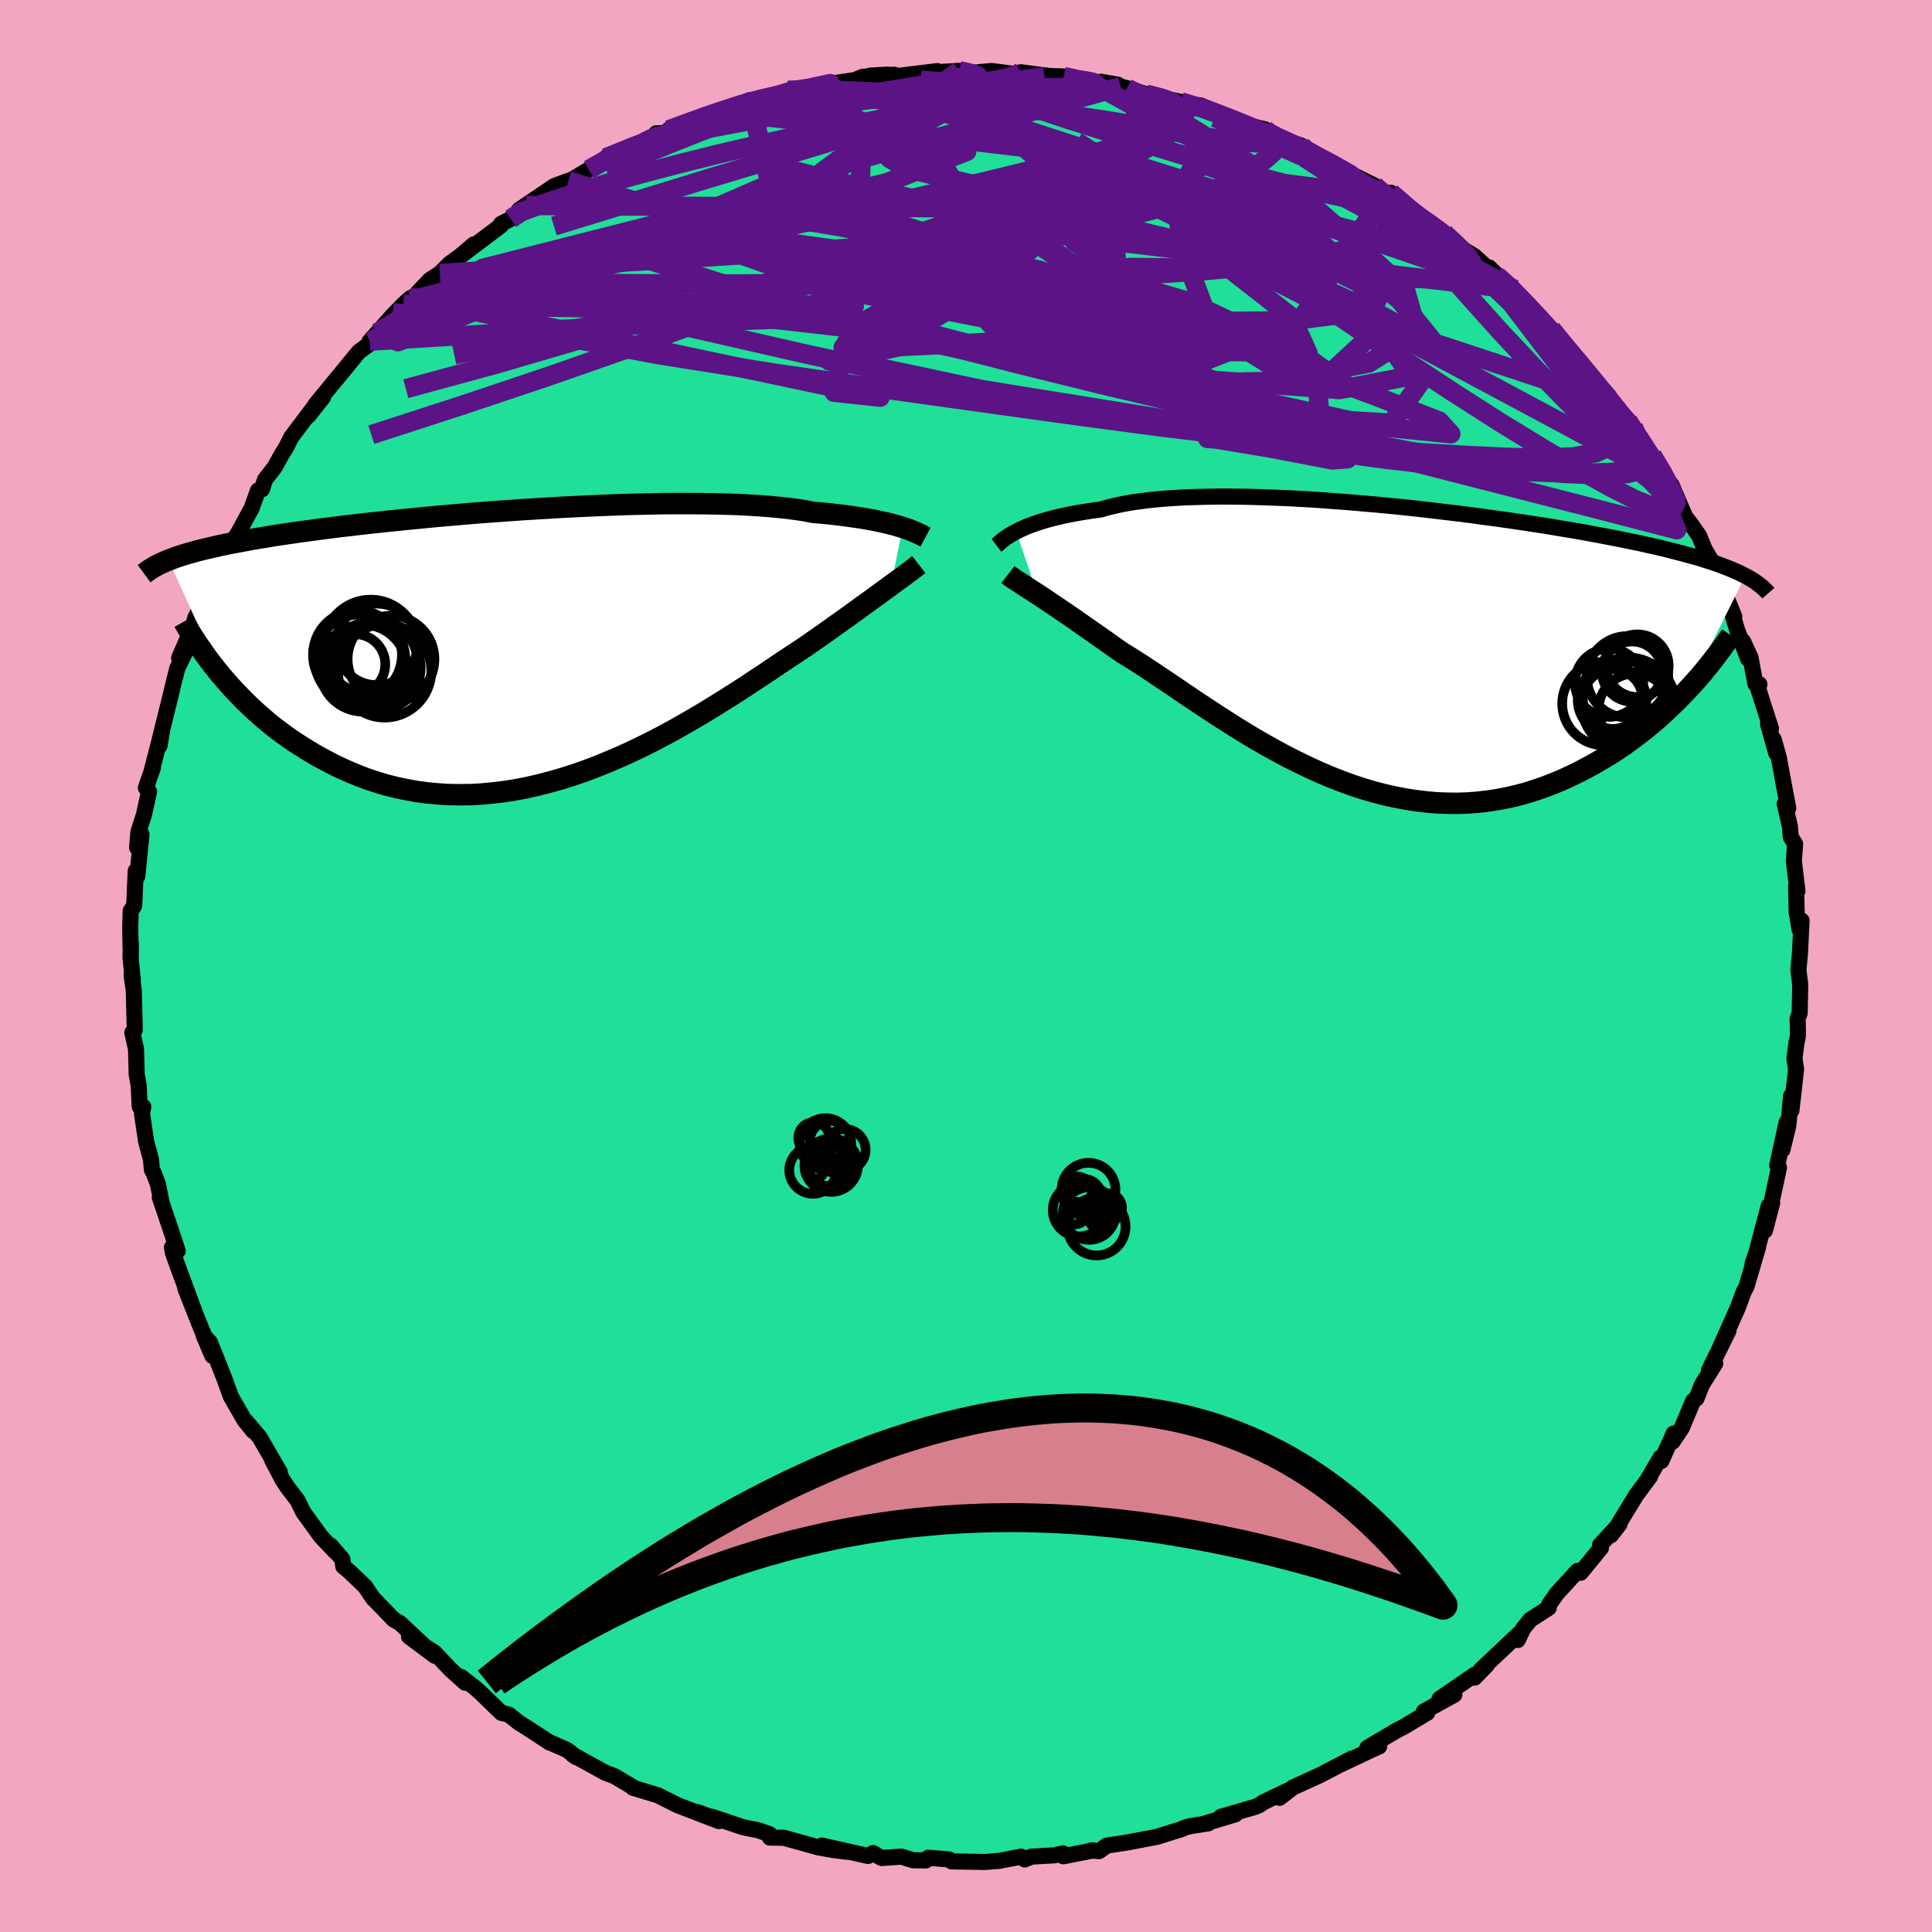 <svg xmlns="http://www.w3.org/2000/svg" width="500" height="500" viewBox="-100 -100 200 200"><defs><clipPath id="c"><path d="m38.78-12.32-.39-.12-.42-.12-.45-.12-.48-.12-.52-.11-.55-.12-.58-.11-.62-.11-.65-.1-.69-.1-.71-.1-.76-.09-.78-.09-.82-.08-.84-.07-.77-.15-.83-.13-.89-.12-.94-.1-1-.1-1.06-.08-1.11-.07-1.15-.06-1.21-.04-1.25-.03-1.29-.02-1.32-.01h-1.36l-1.39.01-1.41.03-1.44.03-1.46.04-1.47.06-1.48.06-1.49.07-1.49.07-1.5.09-1.49.09-1.48.09-1.48.11-1.46.1-1.45.11-1.42.12-1.41.12-1.38.12-1.36.13-1.33.13-1.3.13-1.27.13-1.23.13-1.2.13-1.17.14-1.13.13-1.09.14-1.05.13-1.02.14-.98.13-.95.14-.9.13-.87.13-.84.14-.8.13-.77.13-.74.14-.71.13-.69.13-.65.13-.62.13-.6.14-.57.13-.54.13-.52.13-.49.14-.47.13-.44.13-.42.14-.4.13-.37.14-.36.14 5.34 11.83.48.56.5.57.52.57.54.56.56.57.58.56.6.55.62.55.64.54.66.53.68.51.71.51.72.49.75.48.76.47.79.46.82.44.83.44.87.41.88.39.91.37.93.35.96.31.98.29 1 .25 1.02.21 1.05.19 1.06.14 1.08.1 1.1.07 1.12.02 1.14-.01 1.14-.06 1.16-.11 1.18-.14 1.18-.18 1.19-.23 1.19-.27 1.21-.31 1.2-.34 1.21-.38 1.21-.42 1.2-.45 1.2-.49 1.2-.51 1.19-.54 1.17-.56 1.17-.59 1.15-.6 1.14-.62 1.12-.64 1.1-.64 1.09-.65 1.05-.65 1.04-.65 1.01-.64.98-.64.95-.63.93-.61.89-.6.86-.58.83-.55.8-.53.76-.5.74-.52.73-.51.7-.49.69-.49.66-.47.64-.46.62-.44.59-.43.57-.42.55-.39.53-.38.5-.37.47-.34.45-.33.43-.32"/></clipPath><clipPath id="b"><path d="m-38.03-12.05.35-.18.38-.17.41-.18.45-.17.48-.17.51-.17.55-.16.58-.16.62-.15.65-.15.69-.14.72-.13.76-.13.78-.12.82-.11.73-.21.79-.19.84-.18.91-.16.97-.13 1.03-.13 1.08-.1 1.13-.08 1.19-.07 1.23-.04 1.27-.03 1.31-.02 1.35.01 1.38.02 1.41.04 1.44.05 1.45.06 1.47.08 1.49.09 1.49.11 1.5.11 1.51.13 1.5.13 1.49.14 1.49.15 1.48.16 1.46.17 1.44.17 1.42.17 1.4.18 1.38.19 1.34.18 1.32.19 1.28.19 1.25.19 1.22.19 1.18.2 1.15.19 1.11.19 1.07.2 1.03.19.99.19.96.19.92.19.88.18.85.19.81.18.78.18.75.19.71.18.69.18.65.18.63.17.6.18.57.18.54.18.52.17.48.18.47.18.43.17.42.18.39.17.36.18.35.18-5.78 11.57-.53.56-.54.56-.57.56-.58.56-.6.56-.62.55-.64.54-.66.54-.68.52-.69.52-.71.51-.73.49-.75.48-.77.46-.78.46-.81.44-.83.43-.84.41-.87.4-.89.37-.91.35-.93.32-.94.3-.97.26-.98.23-.99.19-1.02.16-1.03.12-1.04.08-1.05.04-1.07-.01-1.08-.04-1.08-.09-1.1-.13-1.1-.17-1.11-.21-1.12-.25-1.11-.29-1.12-.33-1.12-.37-1.12-.41-1.12-.44-1.11-.47-1.11-.51-1.1-.53-1.1-.55-1.08-.58-1.08-.6-1.07-.61-1.05-.63-1.04-.64-1.02-.65-1.01-.65-.99-.65-.97-.64-.95-.64-.93-.63-.91-.62-.89-.59-.86-.58-.84-.56-.82-.53-.79-.5-.77-.47-.72-.5-.7-.5-.68-.48-.67-.47-.65-.45-.63-.44-.61-.43-.59-.41-.57-.39-.56-.38-.53-.36-.51-.34-.48-.33-.47-.31-.44-.29"/></clipPath><filter id="a"><feTurbulence baseFrequency=".05" numOctaves="3" result="noise" type="noise"/><feDisplacementMap in="SourceGraphic" in2="noise" scale="2"/></filter></defs><rect width="100%" height="100%" x="-100" y="-100" fill="#F2A6C2"/><path fill="#20DF98" stroke="#000" stroke-linejoin="round" stroke-width="1.667" d="m86.17.43.19 1.49-.06 2.95-.21.59.03 1.21-.01.62-.15.71-.2 1.59.17 1.08-.48 4.27-.04-1.48-.28 3.05-.62 2.53.44-2.86-.97 4.45.18.23-.91 4.24.2-.56-.74 2.84.38-2.53-1.24 4.71-.42 1.23.57-1.7-1.21 4.11-.28.52-.61 1.65-.74 1.66-1.05 2.35.82-1.62-2.02 4.1.65-.71-1.38 2.2-.56 1.42-.34.23-1.19 2.83-.94 1.41.11-.85-1.28 2.85-.08-.36-1.42 2.42.33-.45-1.43 1.93-1.96 3.21-.67.95.91-1.18-2.02 2.18.09.3-2.1 2.57-.32-.19-2.16 2.36-.78 1.11-.05.36-1.91 1.23-.78.97-.51 1.12.45-.95-4.28 4.04.63-.5-1.27 1.31.05-.33-3.68 2.53.48-.06 1.05-.37-3.15 1.73.36.13-2.46 1.47-.67.34-3.08 1.82 1.22-.14-.93.42-3 1.42 1.07-.57-3.28 1.71-2.79 1.27-1.38 1.07.92-.78-2.6 1.24-.41.29-.44.19-3.54 1.02 1.49-.25-3.22.97.42-.04-1.85.29-.51.13-.34.16-2.62.82-3.16.6-2.02.3-.81.58-.77-.08h.2l-3.13.61-.04-.3-.85.2-2.42.14-.68.29-.39-.29-2.23.43-1.44.12-3.51-.06-.24-.2-2.17-.18-.25.28-1.33-.02-1.21-.37-2.04.14-.9-.51-.51.3-4.77-1.08 2.75.66-1.55-.19-1.54-.27-3.63-1.01-1.42-.01-.02-.35-1.19-.41-1.58-.32-3.18-1.07-.22-.01-1.34-.49 2.25.94-4.27-1.64-.81-.41-1.26-.63-2.56-.77V85l-.79-.46-1.09-.66-1.03-.39-3.34-1.85.38.26-.94-.74-1.94-.85.17.1-2.41-1.57-.79-.49-1.08-.86-.75-.17-2.16-2.09-.57-.51-1.45-1.12.43.6-1.46-1.31-1.75-1.84-2.61-1.64 2.68 2-3.61-3.38-.66-.38-2.07-2.14-.04-.02-.85-1.26-1.62-1.55-.63-.52-.1-.75-1.2-1.41.47.63-1.48-1.56-1.84-2.54-.59-1.21-1.02-1.33-.52-.79-1.09-2.07.79 1.26-2.09-3.61-1.37-1.61.71.97-.9-1.12-1.4-2.43-.7-1.92-.64-1.63-.84-2.08-.64-.7.9 2.1-1.37-3.35-1.42-3.6.86 2.17-1.73-4.68-.42-1.17-.11-.6.6.36-.79-2.38-1.07-3.16.19.53-.38-1.88-.43-1.15-.2-.36-.09-1.07-.51-1.89-.42-2.84.13-.72-.37-.02-.1-2.14-.21-1.18-.07-2.63-.38-1.71.25-.27-.1-4.03-.23-1.7.13.57-.24-2.34.04-1.44-.01 1.46-.06-3.08.05-1.77.36-.53.16-3.6.16.56.44-4.35-.46 1.36.14-1.62.57-1.76.53-2.4-.33-.4.74-2.11-.14.35 1.09-4.2-.28 1.62.02-.64 1.09-4.4.43-1.79.31-1.22 1.13-2.31-.95 1.28 1.45-3.36.24-.84.64-1.29.41-.18.83-3.24.26.32.5-1.45.1-.49.57-.71 1.15-1.78 1.35-2.49.67-1.85.41-.12.31-1 1-1.28.77-1.39.45-.72.49-.99 2.25-2.99-.49.79 1.54-1.95-.79.77 1.05-1.28 3.46-4.21 1.25-.91-.14-.17.79-.88 1.61-1.81 1.1-1.13.75-.66.01.22 1.96-2.08 1.04-.67 1.04-1.04 1.55-1.11.93-.86-1.63 1.39 4.41-3.32.03-.19 1.01-.52 1.6-1.39-.88.91.15-.46 3.64-2.46 1.45-.54-.34.31 2.46-1.47 1.94-1.25-.19.04 3.89-1.59 1.03-.56.31-.4.87-.03.26-.01.15-.32 4.21-1.49-.56-.01 1.86-.39 2.96-1-.09-.18-1.03.48 1.48-.29 3.55-1.19 1.34-.1 1.58-.34-1.49.16.98-.13 4.49-.67.81-.34 3.29-.21-2.51.09 1.84-.11.25.24 4.84-.6-1.09.18 3.38-.21 1.62.28-.77-.03 2.51-.23 2.46.32.53-.19 2.94.38 1.53.06 1.09.19-.35.12 1.93.22 2.93.32-1.78-.31 2.72.66-.65-.14 2.64.76 2.29.55 1.3.25.83.33 1.18.03 1.99.83-.67-.31 3.33 1.49 2.05.48.58.51-.45-.09 2.15.77 1.51.5.05.46.84.08 1.56.9-.1.14 5.19 2.55.38.52 1.73.71-1.1-.21.69-.28 2.44 2.11-.1.01 3.15 2.01-.29.02.33.04 1.06 1.13 2.04 1.23 2.32 2.1-.77-.91 2.87 2.76-.29-.5 1.1 1.24 2.32 2.68-.69-1.04 1.42 2.12-.3-.9 2.04 2.55.9.99 1.41 1.61 1.6 1.78.11.53 1.23 1.48 1.2 1.2-.56-.63 1.45 2.52 1.06 1.06 1.63 2.52.55 1.43.32.28-.51-1.2 1.43 3.31.68.89.77 1.11.52 1.29 1.15 2.01.58 1.83-.96-2.59 2.34 5.81-.41-.96.71 2.35 1.13 2.97-.51-1.78.76 1.65.51 2.74.41.03-.11.5 1.31 4.09-.3-.46.84 3-.26-1.43.53 1.88.6 3.25.38 1.99-.37-.44.54 2.35.09 1.09.45.72-.13 1.77.37 3.09-.14-.5.06 2.69.29 1.77.22-.89-.17 3.4-.16 1.73.19 1.49" filter="url(#a)"/><path fill="#fff" d="m-38.03-12.05.35-.18.38-.17.41-.18.45-.17.48-.17.51-.17.55-.16.58-.16.62-.15.65-.15.69-.14.72-.13.76-.13.78-.12.82-.11.73-.21.79-.19.84-.18.91-.16.97-.13 1.03-.13 1.08-.1 1.13-.08 1.19-.07 1.23-.04 1.27-.03 1.31-.02 1.35.01 1.38.02 1.41.04 1.44.05 1.45.06 1.47.08 1.49.09 1.49.11 1.5.11 1.51.13 1.5.13 1.49.14 1.49.15 1.48.16 1.46.17 1.44.17 1.42.17 1.4.18 1.38.19 1.34.18 1.32.19 1.28.19 1.25.19 1.22.19 1.18.2 1.15.19 1.11.19 1.07.2 1.03.19.99.19.96.19.92.19.88.18.85.19.81.18.78.18.75.19.71.18.69.18.65.18.63.17.6.18.57.18.54.18.52.17.48.18.47.18.43.17.42.18.39.17.36.18.35.18-5.78 11.57-.53.56-.54.56-.57.56-.58.56-.6.56-.62.55-.64.54-.66.54-.68.52-.69.52-.71.51-.73.49-.75.48-.77.46-.78.46-.81.44-.83.43-.84.41-.87.4-.89.37-.91.35-.93.32-.94.3-.97.26-.98.23-.99.19-1.02.16-1.03.12-1.04.08-1.05.04-1.07-.01-1.08-.04-1.08-.09-1.1-.13-1.1-.17-1.11-.21-1.12-.25-1.11-.29-1.12-.33-1.12-.37-1.12-.41-1.12-.44-1.11-.47-1.11-.51-1.1-.53-1.1-.55-1.08-.58-1.08-.6-1.07-.61-1.05-.63-1.04-.64-1.02-.65-1.01-.65-.99-.65-.97-.64-.95-.64-.93-.63-.91-.62-.89-.59-.86-.58-.84-.56-.82-.53-.79-.5-.77-.47-.72-.5-.7-.5-.68-.48-.67-.47-.65-.45-.63-.44-.61-.43-.59-.41-.57-.39-.56-.38-.53-.36-.51-.34-.48-.33-.47-.31-.44-.29" filter="url(#a)" transform="translate(43.23 -32.92)"/><path fill="#fff" d="m38.78-12.32-.39-.12-.42-.12-.45-.12-.48-.12-.52-.11-.55-.12-.58-.11-.62-.11-.65-.1-.69-.1-.71-.1-.76-.09-.78-.09-.82-.08-.84-.07-.77-.15-.83-.13-.89-.12-.94-.1-1-.1-1.06-.08-1.11-.07-1.15-.06-1.21-.04-1.25-.03-1.29-.02-1.32-.01h-1.36l-1.39.01-1.41.03-1.44.03-1.46.04-1.47.06-1.48.06-1.49.07-1.49.07-1.5.09-1.49.09-1.48.09-1.48.11-1.46.1-1.45.11-1.42.12-1.41.12-1.38.12-1.36.13-1.33.13-1.3.13-1.27.13-1.23.13-1.2.13-1.17.14-1.13.13-1.09.14-1.05.13-1.02.14-.98.13-.95.14-.9.13-.87.13-.84.14-.8.13-.77.13-.74.14-.71.13-.69.13-.65.13-.62.13-.6.14-.57.13-.54.13-.52.13-.49.14-.47.13-.44.13-.42.14-.4.13-.37.14-.36.14 5.34 11.83.48.56.5.57.52.57.54.56.56.57.58.56.6.55.62.55.64.54.66.53.68.51.71.51.72.49.75.48.76.47.79.46.82.44.83.44.87.41.88.39.91.37.93.35.96.31.98.29 1 .25 1.02.21 1.05.19 1.06.14 1.08.1 1.1.07 1.12.02 1.14-.01 1.14-.06 1.16-.11 1.18-.14 1.18-.18 1.19-.23 1.19-.27 1.21-.31 1.2-.34 1.21-.38 1.21-.42 1.2-.45 1.2-.49 1.2-.51 1.19-.54 1.17-.56 1.17-.59 1.15-.6 1.14-.62 1.12-.64 1.1-.64 1.09-.65 1.05-.65 1.04-.65 1.01-.64.98-.64.95-.63.93-.61.89-.6.86-.58.83-.55.8-.53.76-.5.74-.52.73-.51.7-.49.69-.49.66-.47.64-.46.62-.44.59-.43.57-.42.55-.39.53-.38.5-.37.47-.34.45-.33.43-.32" filter="url(#a)" transform="translate(-45.33 -33.08)"/><g fill="none" stroke="#000" transform="translate(43.23 -32.92)"><path stroke-linejoin="round" stroke-width="1.667" d="m-40.08-10.63.12-.09.12-.11.15-.13.16-.13.19-.15.2-.15.24-.16.26-.16.29-.17.32-.17.35-.18.38-.17.41-.18.45-.17.48-.17.51-.17.55-.16.58-.16.62-.15.65-.15.69-.14.72-.13.76-.13.78-.12.82-.11.73-.21.79-.19.84-.18.91-.16.97-.13 1.03-.13 1.08-.1 1.13-.08 1.19-.07 1.23-.04 1.27-.03 1.31-.02 1.35.01 1.38.02 1.41.04 1.44.05 1.45.06 1.47.08 1.49.09 1.49.11 1.5.11 1.51.13 1.5.13 1.49.14 1.49.15 1.48.16 1.46.17 1.44.17 1.42.17 1.4.18 1.38.19 1.34.18 1.32.19 1.28.19 1.25.19 1.22.19 1.18.2 1.15.19 1.11.19 1.07.2 1.03.19.99.19.96.19.92.19.88.18.85.19.81.18.78.18.75.19.71.18.69.18.65.18.63.17.6.18.57.18.54.18.52.17.48.18.47.18.43.17.42.18.39.17.36.18.35.18.32.17.3.18.29.18.26.18.24.18.23.18.21.18.19.18.18.18.16.18" filter="url(#a)"/><path stroke-linejoin="round" stroke-width="2.222" d="m-38.89-7.6.18.14.22.15.24.17.27.18.3.19.32.21.34.22.37.24.4.26.42.27.44.29.47.31.48.33.51.34.53.36.56.38.57.39.59.41.61.43.63.44.65.45.67.47.68.48.7.5.72.5.77.47.79.5.82.53.84.56.86.58.89.59.91.62.93.63.95.64.97.64.99.65 1.01.65 1.02.65 1.04.64 1.05.63 1.07.61 1.08.6 1.08.58 1.1.55 1.1.53 1.11.51 1.11.47 1.12.44 1.12.41 1.12.37 1.12.33 1.11.29 1.12.25 1.11.21 1.1.17 1.1.13 1.08.09 1.08.04 1.07.01 1.05-.04 1.04-.08 1.03-.12 1.02-.16.99-.19.98-.23.97-.26.94-.3.93-.32.91-.35.89-.37.87-.4.84-.41.83-.43.81-.44.78-.46.77-.46.75-.48.73-.49.71-.51.69-.52.68-.52.66-.54.64-.54.62-.55.6-.56.58-.56.57-.56.54-.56.53-.56.51-.56.49-.55.47-.56.45-.55.44-.55.41-.54.4-.53.39-.54.37-.52.35-.52" filter="url(#a)"/><circle cx="23.344" cy="3.598" r="3.534" clip-path="url(#b)" filter="url(#a)"/><circle cx="26.269" cy="1.833" r="3.242" clip-path="url(#b)" filter="url(#a)"/><circle cx="23.649" cy="5.398" r="3.55" clip-path="url(#b)" filter="url(#a)"/><circle cx="25.359" cy="5.848" r="4.856" clip-path="url(#b)" filter="url(#a)"/><circle cx="25.994" cy="6.388" r="3.746" clip-path="url(#b)" filter="url(#a)"/><circle cx="25.254" cy="2.983" r="4.22" clip-path="url(#b)" filter="url(#a)"/><circle cx="24.654" cy="5.453" r="4.216" clip-path="url(#b)" filter="url(#a)"/><circle cx="22.804" cy="5.758" r="4.316" clip-path="url(#b)" filter="url(#a)"/><circle cx="23.714" cy="5.288" r="3.088" clip-path="url(#b)" filter="url(#a)"/><circle cx="25.719" cy="2.443" r="3.116" clip-path="url(#b)" filter="url(#a)"/></g><g fill="none" stroke="#000" transform="translate(-45.33 -33.08)"><path stroke-linejoin="round" stroke-width="2.222" d="m41.14-11.32-.13-.07-.16-.08-.17-.09-.2-.09-.21-.1-.25-.11-.27-.11-.29-.12-.33-.11-.35-.12-.39-.12-.42-.12-.45-.12-.48-.12-.52-.11-.55-.12-.58-.11-.62-.11-.65-.1-.69-.1-.71-.1-.76-.09-.78-.09-.82-.08-.84-.07-.77-.15-.83-.13-.89-.12-.94-.1-1-.1-1.06-.08-1.11-.07-1.15-.06-1.21-.04-1.25-.03-1.29-.02-1.32-.01h-1.36l-1.39.01-1.41.03-1.44.03-1.46.04-1.47.06-1.48.06-1.49.07-1.49.07-1.5.09-1.49.09-1.48.09-1.48.11-1.46.1-1.45.11-1.42.12-1.41.12-1.38.12-1.36.13-1.33.13-1.3.13-1.27.13-1.23.13-1.2.13-1.17.14-1.13.13-1.09.14-1.05.13-1.02.14-.98.13-.95.14-.9.13-.87.13-.84.14-.8.13-.77.13-.74.14-.71.13-.69.13-.65.13-.62.13-.6.14-.57.13-.54.13-.52.13-.49.14-.47.13-.44.13-.42.14-.4.13-.37.14-.36.14-.33.13-.31.14-.3.14-.28.14-.26.14-.24.15-.23.14-.21.14-.19.15-.19.14m80.19-.95-.18.14-.2.16-.22.17-.25.19-.28.21-.3.22-.32.24-.36.26-.37.27-.4.29-.43.32-.45.33-.47.34-.5.37-.53.38-.55.39-.57.42-.59.43-.62.44-.64.46-.66.47-.69.49-.7.49-.73.51-.74.52-.76.5-.8.53-.83.55-.86.58-.89.6-.93.61-.95.63-.98.64-1.01.64-1.04.65-1.05.65-1.09.65-1.1.64-1.12.64-1.14.62-1.15.6-1.17.59-1.17.56-1.19.54-1.2.51-1.2.49-1.2.45-1.21.42-1.21.38-1.2.34-1.21.31-1.19.27-1.19.23-1.18.18-1.18.14-1.16.11-1.14.06-1.14.01-1.12-.02-1.1-.07-1.08-.1-1.06-.14-1.05-.19-1.02-.21-1-.25-.98-.29-.96-.31-.93-.35-.91-.37-.88-.39-.87-.41-.83-.44-.82-.44-.79-.46-.76-.47-.75-.48-.72-.49-.71-.51-.68-.51-.66-.53-.64-.54-.62-.55-.6-.55-.58-.56-.56-.57-.54-.56-.52-.57-.5-.57-.48-.56-.46-.57-.44-.56-.42-.56-.4-.56-.38-.55-.37-.54-.35-.54-.33-.53-.32-.53-.29-.52" filter="url(#a)"/><circle cx="-16.296" cy=".061" r="4.904" clip-path="url(#c)" filter="url(#a)"/><circle cx="-14.856" cy="2.531" r="4.832" clip-path="url(#c)" filter="url(#a)"/><circle cx="-17.666" cy=".871" r="4.604" clip-path="url(#c)" filter="url(#a)"/><circle cx="-17.076" cy="2.251" r="4.5" clip-path="url(#c)" filter="url(#a)"/><circle cx="-15.656" cy="-.214" r="4.22" clip-path="url(#c)" filter="url(#a)"/><circle cx="-17.386" cy="1.361" r="4.682" clip-path="url(#c)" filter="url(#a)"/><circle cx="-15.626" cy="2.191" r="4.504" clip-path="url(#c)" filter="url(#a)"/><circle cx="-14.191" cy="1.316" r="4.494" clip-path="url(#c)" filter="url(#a)"/><circle cx="-15.796" cy="1.596" r="4.336" clip-path="url(#c)" filter="url(#a)"/><circle cx="-17.901" cy="1.846" r="3.114" clip-path="url(#c)" filter="url(#a)"/></g><g fill="none" stroke="#5B1386" stroke-linejoin="round" stroke-width="2"><path d="m34.74-84.92.42.43 1.01.59 1.48.86 1.8 1.05 1.88 1.11 1.73 1.02 1.46.88 1.2.75 1.02.65.87.57.71.48.52.35.29.19h.01l-.29-.21-.66-.47-1.15-.82-1.71-1.19m3.85 2.78.43.32.5.61.2.58-.4.34-1.14.05-1.91-.25-2.71-.54-3.55-.84-4.49-1.17-5.48-1.55-6.47-1.94-7.32-2.34-7.99-2.73L.1-88.48" filter="url(#a)"/><path d="m31.53-86.1.18.19.46.46.09.54-.37.6-.77.7-1.11.85-1.49.98-1.98 1.05-2.63 1.07-3.36 1.07-4.1 1.08-4.82 1.14-5.48 1.22-6.14 1.33-6.83 1.42-7.57 1.51-8.35 1.6-9.12 1.7-9.95 1.9-11.17 2.42m15.68-20.38 2.84-1.16 1.8-.69 1.46-.44 1.51-.36 1.73-.39 2.01-.45 2.22-.5 2.33-.51 2.35-.5 2.31-.47 2.25-.41 2.2-.39 2.18-.36 2.13-.34 2.02-.33 1.83-.31 1.57-.28 1.28-.26.97-.23.6-.21.17-.14-.11-.04" filter="url(#a)"/><path d="m-33.41-85.24.92-.45 1.01-.3 1.29-.26 1.67-.32 2.06-.41 2.34-.47 2.52-.48 2.58-.45 2.55-.41 2.51-.37 2.47-.34 2.44-.33 2.42-.34 2.36-.33 2.26-.3 2.14-.27 2-.24 1.85-.21 1.68-.21 1.42-.18 1.05-.14m59.75 35.04.48.72-.13.68-.48.88-.95.89-1.57.7-2.29.42-3 .14-3.67-.07-4.31-.2-4.96-.3-5.64-.41-6.37-.56-7.14-.75-7.91-.96-8.71-1.16-9.53-1.32-10.39-1.45-11.25-1.63L-32-63.31l-12.77-2.39" filter="url(#a)"/><path d="m68.52-56.44 1.05 1.95.43 1.47-.28 1.05-1.04.61-1.75.26-2.38.07-2.97-.03-3.57-.11-4.19-.24-4.87-.42-5.56-.63-6.27-.87-6.99-1.1-7.74-1.31-8.53-1.5-9.33-1.72-10.15-2.01-10.92-2.37-11.71-2.67-12.62-2.8" filter="url(#a)"/><path d="m16.66-90.88.31.17 1.07.47.92.55.5.57.05.63-.36.73-.73.84-1.11.97-1.51 1.09-1.97 1.2-2.48 1.31-3.03 1.42-3.58 1.56L.6-77.65l-4.69 1.9-5.22 2.09-5.7 2.25-6.17 2.39-6.69 2.52-7.33 2.65-8.07 2.82-8.83 2.96-9.46 3.07" filter="url(#a)"/><path d="m68.52-56.44 1.11 1.96.61 1.49.03 1.07-.6.64-1.17.3-1.65.11h-2.09l-2.53-.1-2.98-.23-3.5-.42-4.05-.62-4.66-.84-5.29-1.02-5.95-1.21-6.61-1.39-7.28-1.62-7.96-1.88-8.65-2.14-9.36-2.4-10-2.66-10.48-3.02-10.84-3.47m-11.75-3.45 1.08-.73 1.26-.47 2.04-.71 2.73-.9 3.18-.96 3.46-.97 3.71-.97 3.92-.98 4.08-.95 4.13-.91 4.08-.86 3.94-.78 3.8-.74 3.73-.71 3.83-.71 3.98-.68 3.98-.61" filter="url(#a)"/><path d="m-18.41-90.63 1.31-.09h1.27l1.64.06 2.23.07 2.68.12 2.88.17 2.92.26 2.93.34 3.02.41 3.14.45 3.28.47 3.35.49 3.35.52 3.29.55 3.13.54 2.89.47 2.56.35 2.17.21 1.87.14 1.71.21" filter="url(#a)"/><path d="m-30.94-86.24 1.18-.59 1.74-.68 1.66-.59 1.53-.51 1.37-.43 1.23-.36 1.13-.32 1.1-.29 1.03-.27.92-.23.72-.17.5-.1.27-.03.04.04-.22.11-.57.2-1 .31-1.5.45-2.02.61-2.55.78-3.19.99" filter="url(#a)"/><path d="m-30.79-86.56 2.68-.98 1.6-.57 1.37-.46 1.16-.38.97-.3.9-.25.87-.23.82-.19.66-.13.43-.04.19.04-.04.13-.25.21-.54.3-.92.41-1.42.58-1.96.77-2.5.99-3 1.19-3.51 1.41-4 1.54m68.23-4.09.45.37.72.38 1 .46 1.06.49 1.02.49 1 .51 1.01.53.98.53.86.48.62.36.29.2-.06.03-.41-.13-.73-.27-1.09-.43-1.5-.63-1.96-.85-2.42-1.08-2.82-1.26-3.2-1.4m23.74 11.97 1.18 1.1 1.06 1.04.58.82.04.63-.46.48-.95.35-1.42.23-1.94.07-2.47-.09-3.02-.24-3.53-.38-4.05-.5-4.58-.63-5.2-.78-5.91-.98-6.71-1.18-7.53-1.43-8.3-1.69-8.94-1.99-9.42-2.37" filter="url(#a)"/><path d="m54.93-71.4.26.13.96.89 1.05 1.03 1.01 1.05.93 1 .83.9.74.83.68.77.64.72.57.66.43.52.23.32-.03.04-.33-.25-.65-.57-.98-.89-1.33-1.2-1.69-1.52-2.04-1.88-2.3-2.2-2.34-2.4M22.24-89.46l.61.31.14.44-.48.62-1.15.81-1.92.99-2.84 1.12-3.88 1.22-4.94 1.32-6.01 1.46-7.12 1.65-8.28 1.88-9.48 2.11-10.65 2.3-11.7 2.35m6.41-11.56 1.6-.91 1.9-.82 2.2-.84 2.23-.79 2.12-.7 2.04-.63 2.02-.62 2.06-.65 2.08-.67 2.07-.67 1.96-.61 1.68-.5 1.03-.34-.1-.07m36.4 1.8 1 .3 1.28.38 1.42.51 1.56.6 1.6.65 1.52.64 1.36.58 1.14.49.92.4.71.31.52.23.37.17.23.12.05.06-.19-.05-.56-.22-1.04-.47-1.73-.79-2.71-1.2m16.73 8.81.67.48.98.68.74.55.57.45.44.4.23.28-.12.08-.55-.2-1.04-.51-1.54-.83-2.08-1.17-2.68-1.55-3.27-1.98-3.72-2.42" filter="url(#a)"/><path d="m-18.41-90.63 1.31-.06 1.25.09 1.64.2 2.24.29 2.72.4 2.95.51 3.03.65 3.11.77 3.24.88 3.44.97 3.64 1.05 3.78 1.1 3.86 1.14 3.85 1.16 3.82 1.15 3.79 1.14 3.76 1.15 3.73 1.17 3.68 1.21 3.58 1.22 3.38 1.16 3.13 1.04 3.02 1.04m-11.26-9.59.53.46.35.27.17.18.12.23.05.27-.14.24-.45.13-.85-.03-1.26-.18-1.71-.34-2.2-.48-2.76-.66-3.4-.88-4.06-1.12-4.72-1.39-5.38-1.65-6.12-1.94-6.84-2.29m6.51-2.11.73.16.74.16.82.13.63.12.3.11-.02.12-.32.12-.69.12-1.2.08-1.86.04-2.59-.05-3.26-.15-3.76-.25-4.32-.33" filter="url(#a)"/><path d="m73.53-48.63-.1-.01.05.73-.28.54-.76.14-1.3-.29-1.88-.77-2.47-1.24-3.08-1.71-3.72-2.17-4.38-2.67-5.09-3.25-5.9-3.88-6.78-4.58-7.75-5.23-8.76-5.86-9.89-6.47m59.59 32.49 1.11 1.85.48.93.11.38-.08.17-.23.06-.43-.11-.68-.39-1-.76-1.39-1.2-1.82-1.7-2.29-2.22-2.73-2.74-3.15-3.24-3.51-3.74-3.88-4.32-4.37-5.05m-72.45-13.51 1.86-.65.95-.3 1.01-.25 1.36-.32 1.59-.37 1.52-.36 1.23-.28.87-.19.55-.12.29-.06.01.01-.45.1-1.19.25-2.32.51m78.59 24.53 1.63 2 1.39 1.65 1.27 1.54 1.14 1.4.98 1.21.8 1.01.64.82.49.67.36.52.17.31-.1-.03-.46-.5-.91-1.09-1.38-1.7-1.78-2.2-2.06-2.51M-37.3-83.65l2.92-1.16 2.12-.72 1.95-.48 2.11-.41 2.43-.45 2.81-.53 3.13-.61 3.34-.63 3.42-.6 3.36-.55 3.21-.48 3.06-.44 2.99-.42 2.84-.44 2.28-.46" filter="url(#a)"/><path d="m43.29-79.77.93.37.84.81.45.79-.03.7-.51.6-.93.59-1.32.61-1.73.63-2.19.64-2.72.6-3.29.55-3.86.5-4.45.42-5.04.34-5.66.28-6.31.22-6.96.19-7.59.17-8.19.11-8.85.04-9.62-.02-10.49-.1" filter="url(#a)"/><path d="m18.65-90.26 1.72.45 1.01.38.58.41.27.49-.01.6-.29.71-.64.8-1.06.87-1.53.92-2.02.98-2.52 1.05-3 1.14-3.47 1.24-3.91 1.37-4.37 1.51-4.85 1.67-5.39 1.82-6.04 1.96-6.81 2.12-7.63 2.32-8.4 2.53-8.97 2.63-9.31 2.53M-.7-92.67l.88.18.52.14.5.2.26.34-.19.49-.82.64-1.56.82-2.36.97-3.12 1.14-3.85 1.29-4.59 1.44-5.42 1.64-6.37 1.91-7.44 2.29-8.4 2.58M67.88-57.01l.74.8.63.9.8 1.22.86 1.32.77 1.2.61.98.44.76.31.61.22.49.11.37-.02.21h-.19l-.38-.25-.58-.52-.78-.78-.98-1.06-1.19-1.36-1.41-1.71-1.7-2.13-2-2.58-2.3-3.02-2.6-3.4-2.92-3.82" filter="url(#a)"/><path d="m43.98-80.05 1.66 1.44 1.11.91.79.67.51.51.32.44.18.41.03.38-.22.29-.54.17-.91.01-1.33-.14-1.78-.32-2.25-.5-2.73-.69-3.19-.9-3.65-1.07-4.12-1.25-4.62-1.43-5.23-1.64-5.93-1.88-6.7-2.18-7.35-2.51" filter="url(#a)"/><path d="m16.01-91.02-26.87 7.47-.22 8.19 10.62 4.11 10.46.38 5.56-2.27-.25-3.39-4.03-2.81-4.65-.89-3.22 1.49-1.9 3.31-2.15 3.95-3.75 3.41-4.95 2.37-3.38 1.68 2.5 1.82 11.87 2.53 20.87 3.37 24.09 4.21 18.9 4.84 8.06 2.09-4.49-10.65" filter="url(#a)"/><path d="m5.65-92.52-28.72 15.07 11.97 11.32 21.17 4.6 14.31-.97 7.72-3.05 4.91-2.42 3.6-1.01 1.96.02-.27.58-2.86.85-5.77.73-8.65.09-10.45-.87-9.77-1.63-5.92-1.78-.24-1.35 3.64-.82 2.16-.9-3.01-2.56-3.74-6.28-14.76-7.83" filter="url(#a)"/><path d="m-61.73-64.68 24.04-10.54 7.41-1.51 11.45-.91 10.83.51 5.79 1.87 1.61 2.82.98 3.55 3.39 3.84 6.98 3.18 10.06 1.61 11.26-.28 9.63-1.88 5.03-3.17-1.27-4.52-6.34-5.77-5.83-5.08 4.29.54 19.16 10.37" filter="url(#a)"/><path d="m-58.23-68.5 29.77.58 16.64 1.89 4.91-2.74 4.81-4.6 4.91-4.01 2.14-2.19h-.92l-2.02 1.95-1.3 3.11-.19 3.22.26 2.37.14.9.19-.66.94-1.98 2.32-2.77 3.95-2.91 5.51-2.29 6.85-1.01 7.45.4 5.96.88.29-1.01-9.87-5.7-11.72-6.48" filter="url(#a)"/><path d="m66.65-58.49-23.62-7.8-6.64 6.14.38 5.07 2.72 2.58-1.59.11-6.44-1.23-5.94-.99H25l4.57.31 4.35-.84-1.81-2.83-10.48-4.27L4.67-66.5l-17.11-3.39-6.03-3.26 20.83-3.39 54.38 6.49" filter="url(#a)"/><path d="m-57.48-69.16 45.93.82-6.91-3.57-9.74-3.45-3.45-1.39 2.72-.1 5.5.05 4.61-.16 2.75-.07 3.26.55 7.22 1.54 12.38 2.71 15.11 3.98 12.85 4.83 4.93 3.56-8.3-2.42-20.15-12.68 7.42-15.3" filter="url(#a)"/><path d="m-41.17-81.28 31.54 9.6 32.77 7.98 12.26.25-1.67-3.7L27.52-72l-5.01-4.34L21.18-79l2.82-.32 5.84 1.8 6.62 2.95 5.25 3.03 3.17 2.61 1.87 2.26 1.43 1.78-.11.34-4.8-2.65-12.52-5.85-22.91-5.39-53.37-.29" filter="url(#a)"/><path d="m-57.48-69.16 48.59 10.28-4.76-.51 1.24-5.11 8.87-6.28 10.58-4.95 9.2-2.71 6.6-1.16 3.57-.72.87-.95-.88-1.05-1.58-.57-1.55.53-1.06 1.98-.2 3.41.96 4.37 1.66 4.44.32 3.17-4.74.2-12.27-3.95-18.2-5.68-44.21 2.73" filter="url(#a)"/><path d="m43.29-79.77-9.26 13.79L9.9-64.93l-16.72.81-7.31 1.5 1.39-.02 6.43-2.62 7.38-4.35 5.77-4.68 2.67-4.37-1.21-4.12-4.21-3.59L.53-88.2l3.21 1.94 19.16 9.28 49.76 26.64" filter="url(#a)"/><path d="m-25.28-88.45 33.92 4.02L35.18-71.7l12.15 10.87-3.3 4.64-12.75-.78-13.55-3.31-8.24-3.25-1.65-1.99 2.44-.78 2.85-.17.71-.24-1.77-.75-2.68-1.34-1.12-1.62 2.47-1.32 6.38-.58 8.37.1 6.92.17 2.41-.43-2.32-1.29-3.5-1.89-.1-2.57.49-4.81-12.73-7.84" filter="url(#a)"/><path d="m-22.32-89.45 3.48 14.53 15.68 2.17 1.34-.11-2.2.57 1.83.63 5.51.11 6.72.07 6.77.87L23-68.8l4.01 1.9-.54.72-6.45-1.28-11.08-3.1-12.01-3.95-8.91-3.68-4.03-2.66-1.13-1.16-3.04 1.01-9.42 4.09-15.55 6.87-13.66 5.42.58-3.88" filter="url(#a)"/><path d="m-16.98-90.91 31.07 20.63-15.99 1.99-6.55 1.59 11.28 2.95 19.34 2.86 16.46 1.22 7.44-1.41-2.87-4.09-11.1-5.71-15.15-5.56-14.18-3.98-8.92-2.13-1.77-1.05 3.86-.73 4.13.01-8.25 3.22-49.29 12.16" filter="url(#a)"/><path d="m18.65-90.26 24.2 20.62-8.76-4.37-13.05-5.64L9.52-81.2l-8.6 2.24-3.36 4.38 2.45 4.76 5.19 3.59 3.21 1.21-1.77-1.45-6.43-3.11-8-2.71-5.32-.33-.3 2.4-.62 3.07-17 .59-30.7 1.88" filter="url(#a)"/><path d="m-60.94-65.56 10.93-6.67 20.09-5.11 20.05-1.31 12.22.24 3.88.41.02.69.67 1.56 3.44 2.65 6.18 3.45 8.08 3.76 9.01 3.64 8.78 3.26 6.58 2.58 1.2 1.32-7.82-.8-18.63-4.07-24.6-8.77-14.05-13.47L-.7-92.67" filter="url(#a)"/></g><g fill="none" stroke="#000"><circle cx="13.518" cy="26.966" r="3" filter="url(#a)"/><circle cx="11.714" cy="25.262" r="2.734" filter="url(#a)"/><circle cx="12.178" cy="23.886" r="1.848" filter="url(#a)"/><circle cx="11.318" cy="25.57" r="1.166" filter="url(#a)"/><circle cx="14.67" cy="25.03" r="1.478" filter="url(#a)"/><circle cx="12.75" cy="25.626" r="2.722" filter="url(#a)"/><circle cx="12.682" cy="23.162" r="2.788" filter="url(#a)"/><circle cx="13.858" cy="25.942" r="1.232" filter="url(#a)"/><circle cx="12.162" cy="23.658" r="1.512" filter="url(#a)"/><circle cx="11.494" cy="23.334" r="1.542" filter="url(#a)"/><circle cx="-14.054" cy="18.146" r="2.114" filter="url(#a)"/><circle cx="-13.954" cy="20.614" r="2.772" filter="url(#a)"/><circle cx="-15.85" cy="21.134" r="2.446" filter="url(#a)"/><circle cx="-14.006" cy="19.438" r="1.018" filter="url(#a)"/><circle cx="-13.666" cy="19.786" r="1.59" filter="url(#a)"/><circle cx="-14.546" cy="18.422" r="2.668" filter="url(#a)"/><circle cx="-15.674" cy="21.058" r="1" filter="url(#a)"/><circle cx="-14.222" cy="20.686" r="2.096" filter="url(#a)"/><circle cx="-15.754" cy="17.774" r="1.606" filter="url(#a)"/><circle cx="-12.546" cy="19.026" r="2.152" filter="url(#a)"/></g><path fill="#D77F8C" stroke="#000" stroke-linejoin="round" stroke-width="3" d="m-49.61 74.11 1.49-1.19 1.47-1.16 1.47-1.13 1.45-1.1 1.44-1.07 1.44-1.05 1.42-1.02 1.41-.99 1.4-.97 1.39-.94 1.38-.92 1.37-.88 1.36-.87 1.35-.83 1.34-.81 1.33-.79 1.32-.75 1.3-.74 1.3-.71 1.29-.68 1.28-.66 1.27-.64 1.25-.61 1.25-.58 1.24-.56 1.23-.54 1.21-.52 1.21-.49 1.2-.46 1.19-.45 1.17-.42 1.17-.4 1.16-.37 1.15-.36 1.13-.33 1.13-.3 1.12-.29 1.11-.26 1.1-.25 1.08-.22 1.08-.19 1.07-.18 1.06-.16 1.05-.13 1.04-.12 1.03-.09 1.02-.08 1.01-.05 1-.03 1-.02.98.01.97.03.96.04.96.07.94.08.94.1.92.13.92.14.9.16.9.17.89.2.88.21.87.24.86.24.85.27.84.29.83.3.82.32.81.33.81.35.79.37.79.39.78.4.76.41.76.44.75.45.74.46.73.48.73.5.71.51.7.52.7.54.69.55.67.57.67.59.66.59.65.61.64.63.64.64.62.65.62.66.6.68.6.69.59.71.58.71.57.73.57.74.55.76.55.76-.99-.37-.99-.36-.99-.35-.99-.35-.99-.35-.99-.33-.99-.33-.99-.32-.99-.32-.99-.31-.99-.3-.99-.29-.99-.29-.99-.28-.99-.27-.99-.26-.99-.26-.99-.25-.99-.24-.99-.23-.99-.23-.99-.21-.99-.21-.99-.2-.99-.19-.99-.19-.99-.17-.99-.17-.99-.16-.99-.15-.99-.14-.99-.13-.99-.12-.99-.12-.99-.1-.99-.09-.99-.09-.99-.08-.99-.06-.99-.06-.99-.05-.98-.03-.99-.03-.99-.02-.99-.01-.99.01-.99.01-.99.02-.99.04-.99.04-.99.06-.99.06-.99.08-.99.09-.99.09-.99.11-.99.12-.99.13-.99.15-.99.15-.99.17-.99.17-.99.19-.99.2-.99.22-.99.22-.99.24-.99.24-.99.26-.99.28-.99.28-.99.3-.99.31-.99.32-.99.34-.99.35-.99.36-.99.37-.99.39-.99.4-.99.41-.99.43-.99.44-.99.45-.99.47-.99.48-.99.49-.99.51-.99.52-.99.53-.99.55-.99.57-.99.58-.99.59-.99.61-.99.62-.99.63-.99.65-.99.67" filter="url(#a)"/></svg>